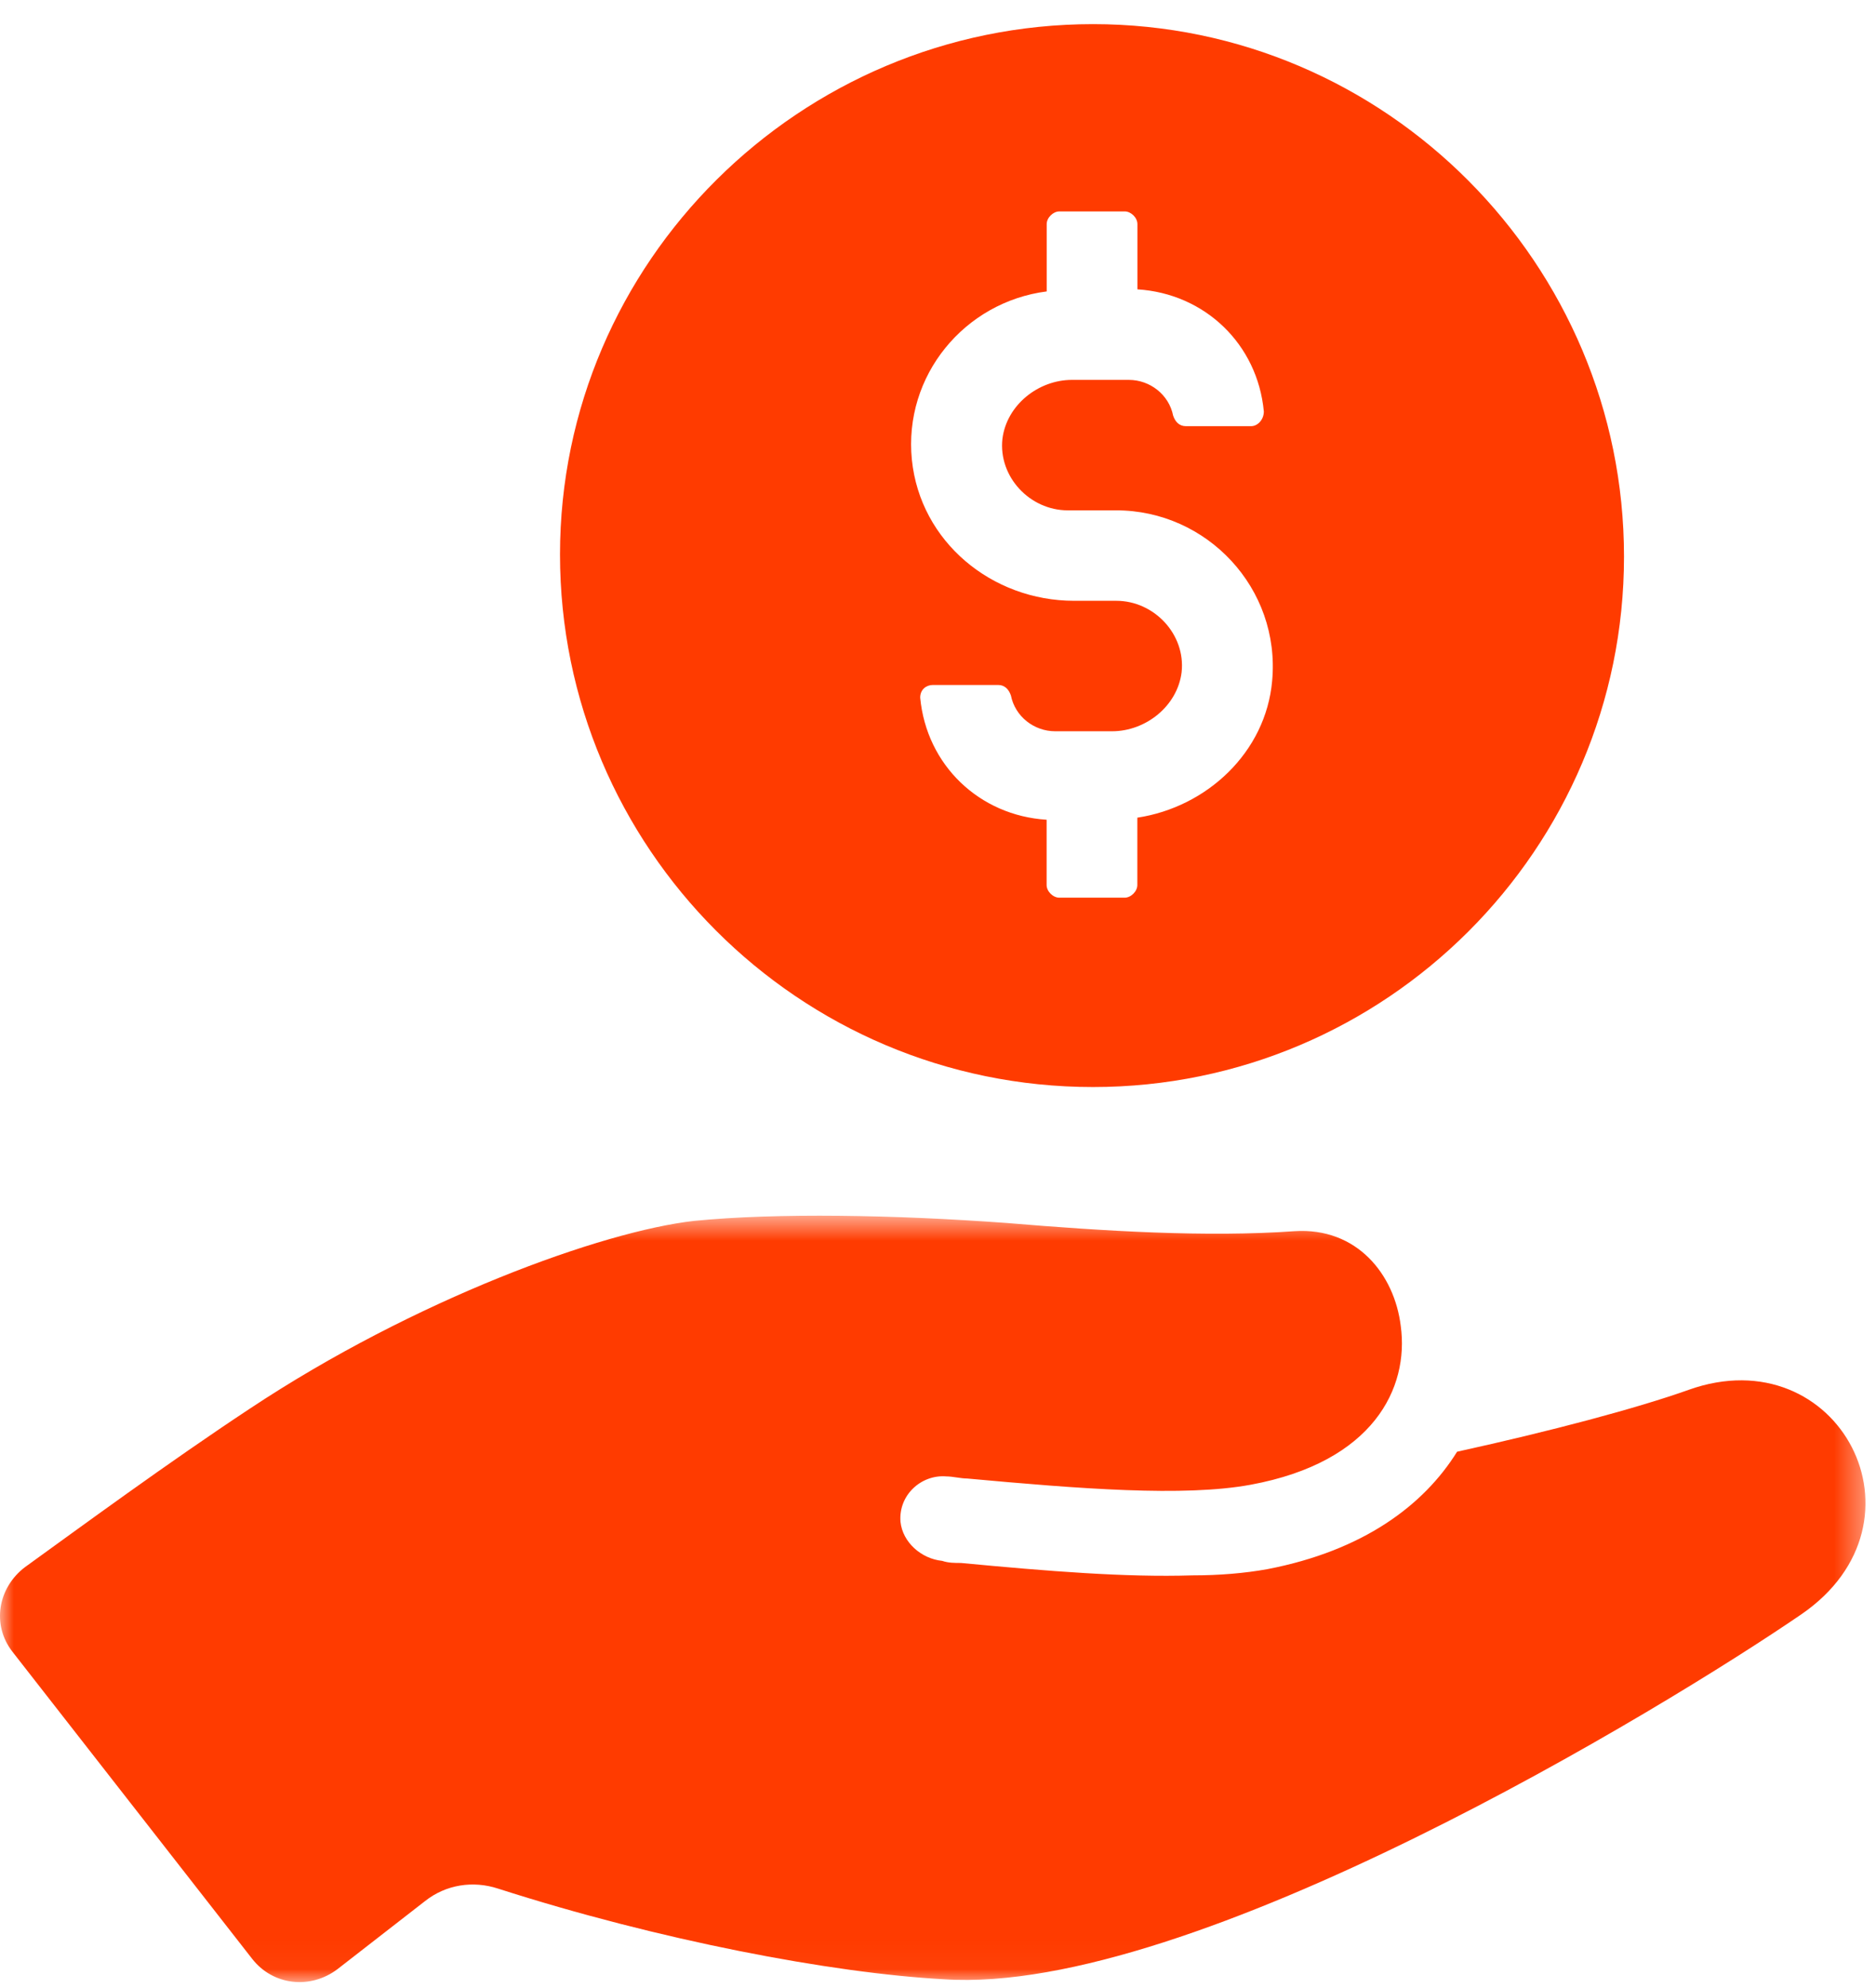 <?xml version="1.0" encoding="UTF-8"?>
<svg width="67px" height="71px" viewBox="0 0 67 71" version="1.1" xmlns="http://www.w3.org/2000/svg" xmlns:xlink="http://www.w3.org/1999/xlink">
    <!-- Generator: Sketch 50.2 (55047) - http://www.bohemiancoding.com/sketch -->
    <title>Pricing</title>
    <desc>Created with Sketch.</desc>
    <defs>
        <polygon id="path-1" points="0 0.599 66.624 0.599 66.624 27.968 0 27.968"></polygon>
    </defs>
    <g id="Art-board" stroke="none" stroke-width="1" fill="none" fill-rule="evenodd">
        <g id="01.Main_Page_04-01" transform="translate(-229, -5230)">
            <g id="Carriers-Icons" transform="translate(0, 5110)">
                <g id="Icons-Carrier" transform="translate(44, 119.863)">
                    <g id="Pricing" transform="translate(185, 0.999)">
                        <g id="Group-3" transform="translate(0, 41.952)">
                            <mask id="mask-2" fill="white">
                                <use xlink:href="#path-1"></use>
                            </mask>
                            <g id="Clip-2"></g>
                            <path d="M60.305,6.82 C58.444,7.481 55.39,8.292 52.039,9.028 C50.847,10.943 48.689,12.561 45.264,13.222 C44.444,13.369 43.551,13.444 42.583,13.444 C40.201,13.519 37.447,13.297 34.319,13.001 C34.095,13.001 33.87,13.001 33.649,12.926 C32.905,12.851 32.236,12.265 32.16,11.529 C32.085,10.572 32.905,9.836 33.798,9.91 C34.022,9.91 34.319,9.985 34.543,9.985 C38.561,10.353 42.283,10.646 44.668,10.207 C49.059,9.396 50.327,6.748 50.027,4.54 C49.804,2.7 48.463,1.007 46.23,1.153 C43.104,1.375 39.454,1.153 35.956,0.86 C31.937,0.567 27.767,0.492 24.789,0.785 C21.515,1.153 14.815,3.583 8.932,7.484 C6.03,9.399 2.827,11.753 0.891,13.151 C-0.078,13.887 -0.302,15.212 0.443,16.169 L9.004,27.135 C9.748,28.092 11.089,28.239 12.057,27.503 L15.183,25.073 C15.928,24.484 16.896,24.337 17.789,24.63 C23.52,26.47 29.7,27.649 33.719,27.868 C42.585,28.457 59.486,18.153 64.325,14.841 C69.164,11.529 65.663,4.905 60.303,6.82 L60.305,6.82 Z" id="Fill-1" fill="#FF3B00" mask="url(#mask-2)"></path>
                        </g>
                        <path d="M37.382,9.545 L37.382,7.14 C37.382,6.914 37.609,6.688 37.835,6.688 L40.169,6.688 C40.396,6.688 40.622,6.914 40.622,7.14 L40.622,9.471 C43.03,9.621 44.911,11.427 45.137,13.831 C45.137,14.131 44.911,14.357 44.684,14.357 L42.351,14.357 C42.124,14.357 41.974,14.207 41.898,13.981 C41.748,13.229 41.068,12.704 40.316,12.704 L38.285,12.704 C37.08,12.704 35.951,13.605 35.801,14.809 C35.651,16.163 36.78,17.363 38.135,17.363 L39.867,17.363 C43.103,17.363 45.737,20.144 45.434,23.453 C45.207,26.007 43.1,27.962 40.619,28.338 L40.619,30.743 C40.619,30.969 40.393,31.195 40.166,31.195 L37.832,31.195 C37.606,31.195 37.379,30.969 37.379,30.743 L37.379,28.412 C34.972,28.261 33.09,26.456 32.864,24.052 C32.864,23.752 33.09,23.599 33.316,23.599 L35.651,23.599 C35.877,23.599 36.027,23.749 36.104,23.975 C36.254,24.727 36.932,25.252 37.685,25.252 L39.717,25.252 C40.922,25.252 42.05,24.351 42.2,23.147 C42.351,21.794 41.222,20.593 39.867,20.593 L38.361,20.593 C35.427,20.593 32.867,18.487 32.567,15.558 C32.264,12.551 34.448,9.921 37.382,9.545 M39.037,37.957 C49.496,37.957 58,29.463 58,19.017 C58.003,8.568 49.499,0 39.037,0 C28.578,0 20,8.494 20,18.94 C20,29.389 28.502,37.957 39.037,37.957" id="Fill-4" fill="#FF3B00"></path>
                    </g>
                </g>
            </g>
        </g>
    </g>
</svg>